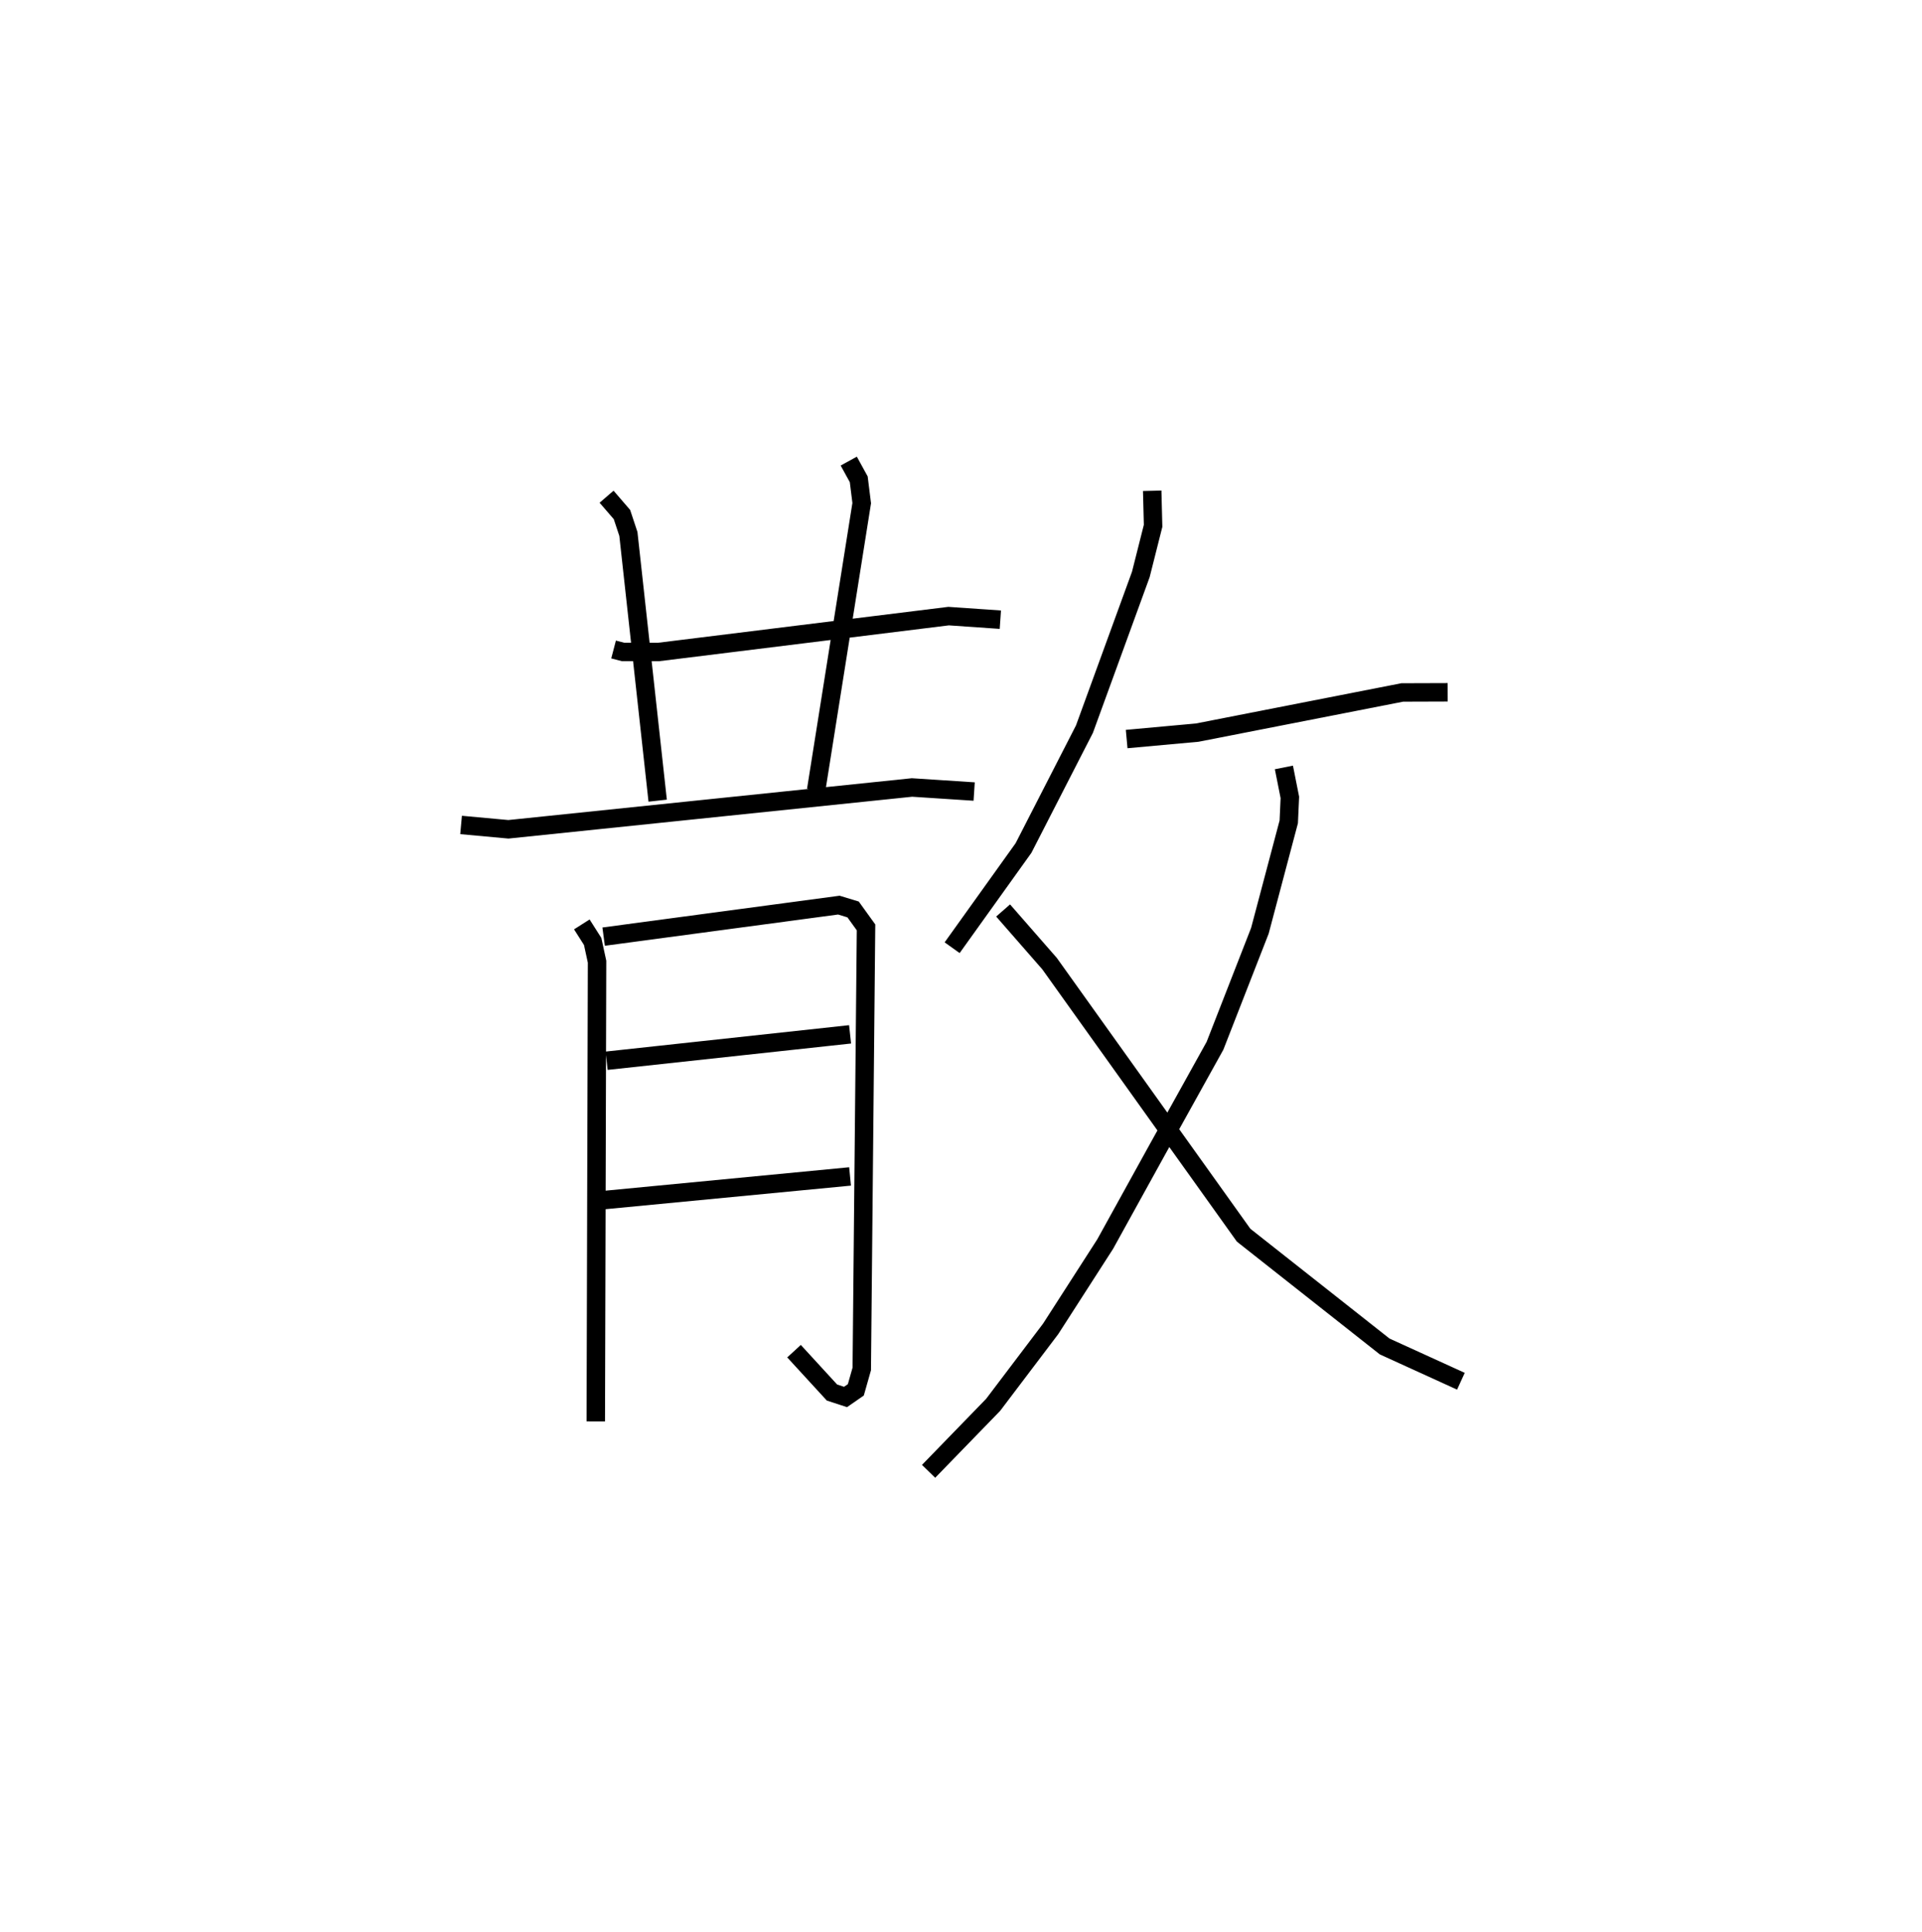 <?xml version="1.0" encoding="utf-8" ?>
<svg baseProfile="full" height="104.775" version="1.1" width="104.213" xmlns="http://www.w3.org/2000/svg" xmlns:ev="http://www.w3.org/2001/xml-events" xmlns:xlink="http://www.w3.org/1999/xlink"><defs /><rect fill="white" height="104.775" width="104.213" x="0" y="0" /><path d="M26.328,25.502 m0.0,0.0 m6.941,9.714 l0.509,0.133 1.925,0.003 l15.731,-1.946 2.806,0.194 m-21.351,-6.669 l0.834,0.967 0.349,1.053 l1.588,14.462 m10.36,-18.412 l0.542,0.987 0.161,1.292 l-2.47,15.561 m-19.253,1.889 l2.566,0.236 21.884,-2.268 l3.37,0.22 m-21.273,7.204 l0.588,0.925 0.238,1.099 l-0.069,24.924 m0.426,-26.285 l12.753,-1.709 0.773,0.235 l0.701,0.973 -0.231,23.941 l-0.322,1.134 -0.558,0.386 l-0.734,-0.239 -2.059,-2.244 m-10.16,-15.748 l13.199,-1.431 m-13.326,8.985 l13.325,-1.28 m16.383,-37.18 l0.048,1.904 -0.665,2.635 l-3.057,8.388 -3.303,6.444 l-3.871,5.407 m9.463,-11.314 l3.828,-0.349 11.115,-2.178 l2.463,-0.008 m-8.88,4.074 l0.323,1.626 -0.06,1.325 l-1.566,5.907 -2.434,6.234 l-3.108,5.598 -2.845,5.153 l-2.959,4.601 -3.116,4.116 l-3.501,3.606 m4.041,-30.41 l2.519,2.883 10.521,14.723 l7.649,6.035 4.133,1.884 " fill="none" stroke="black" stroke-width="1" /></svg>